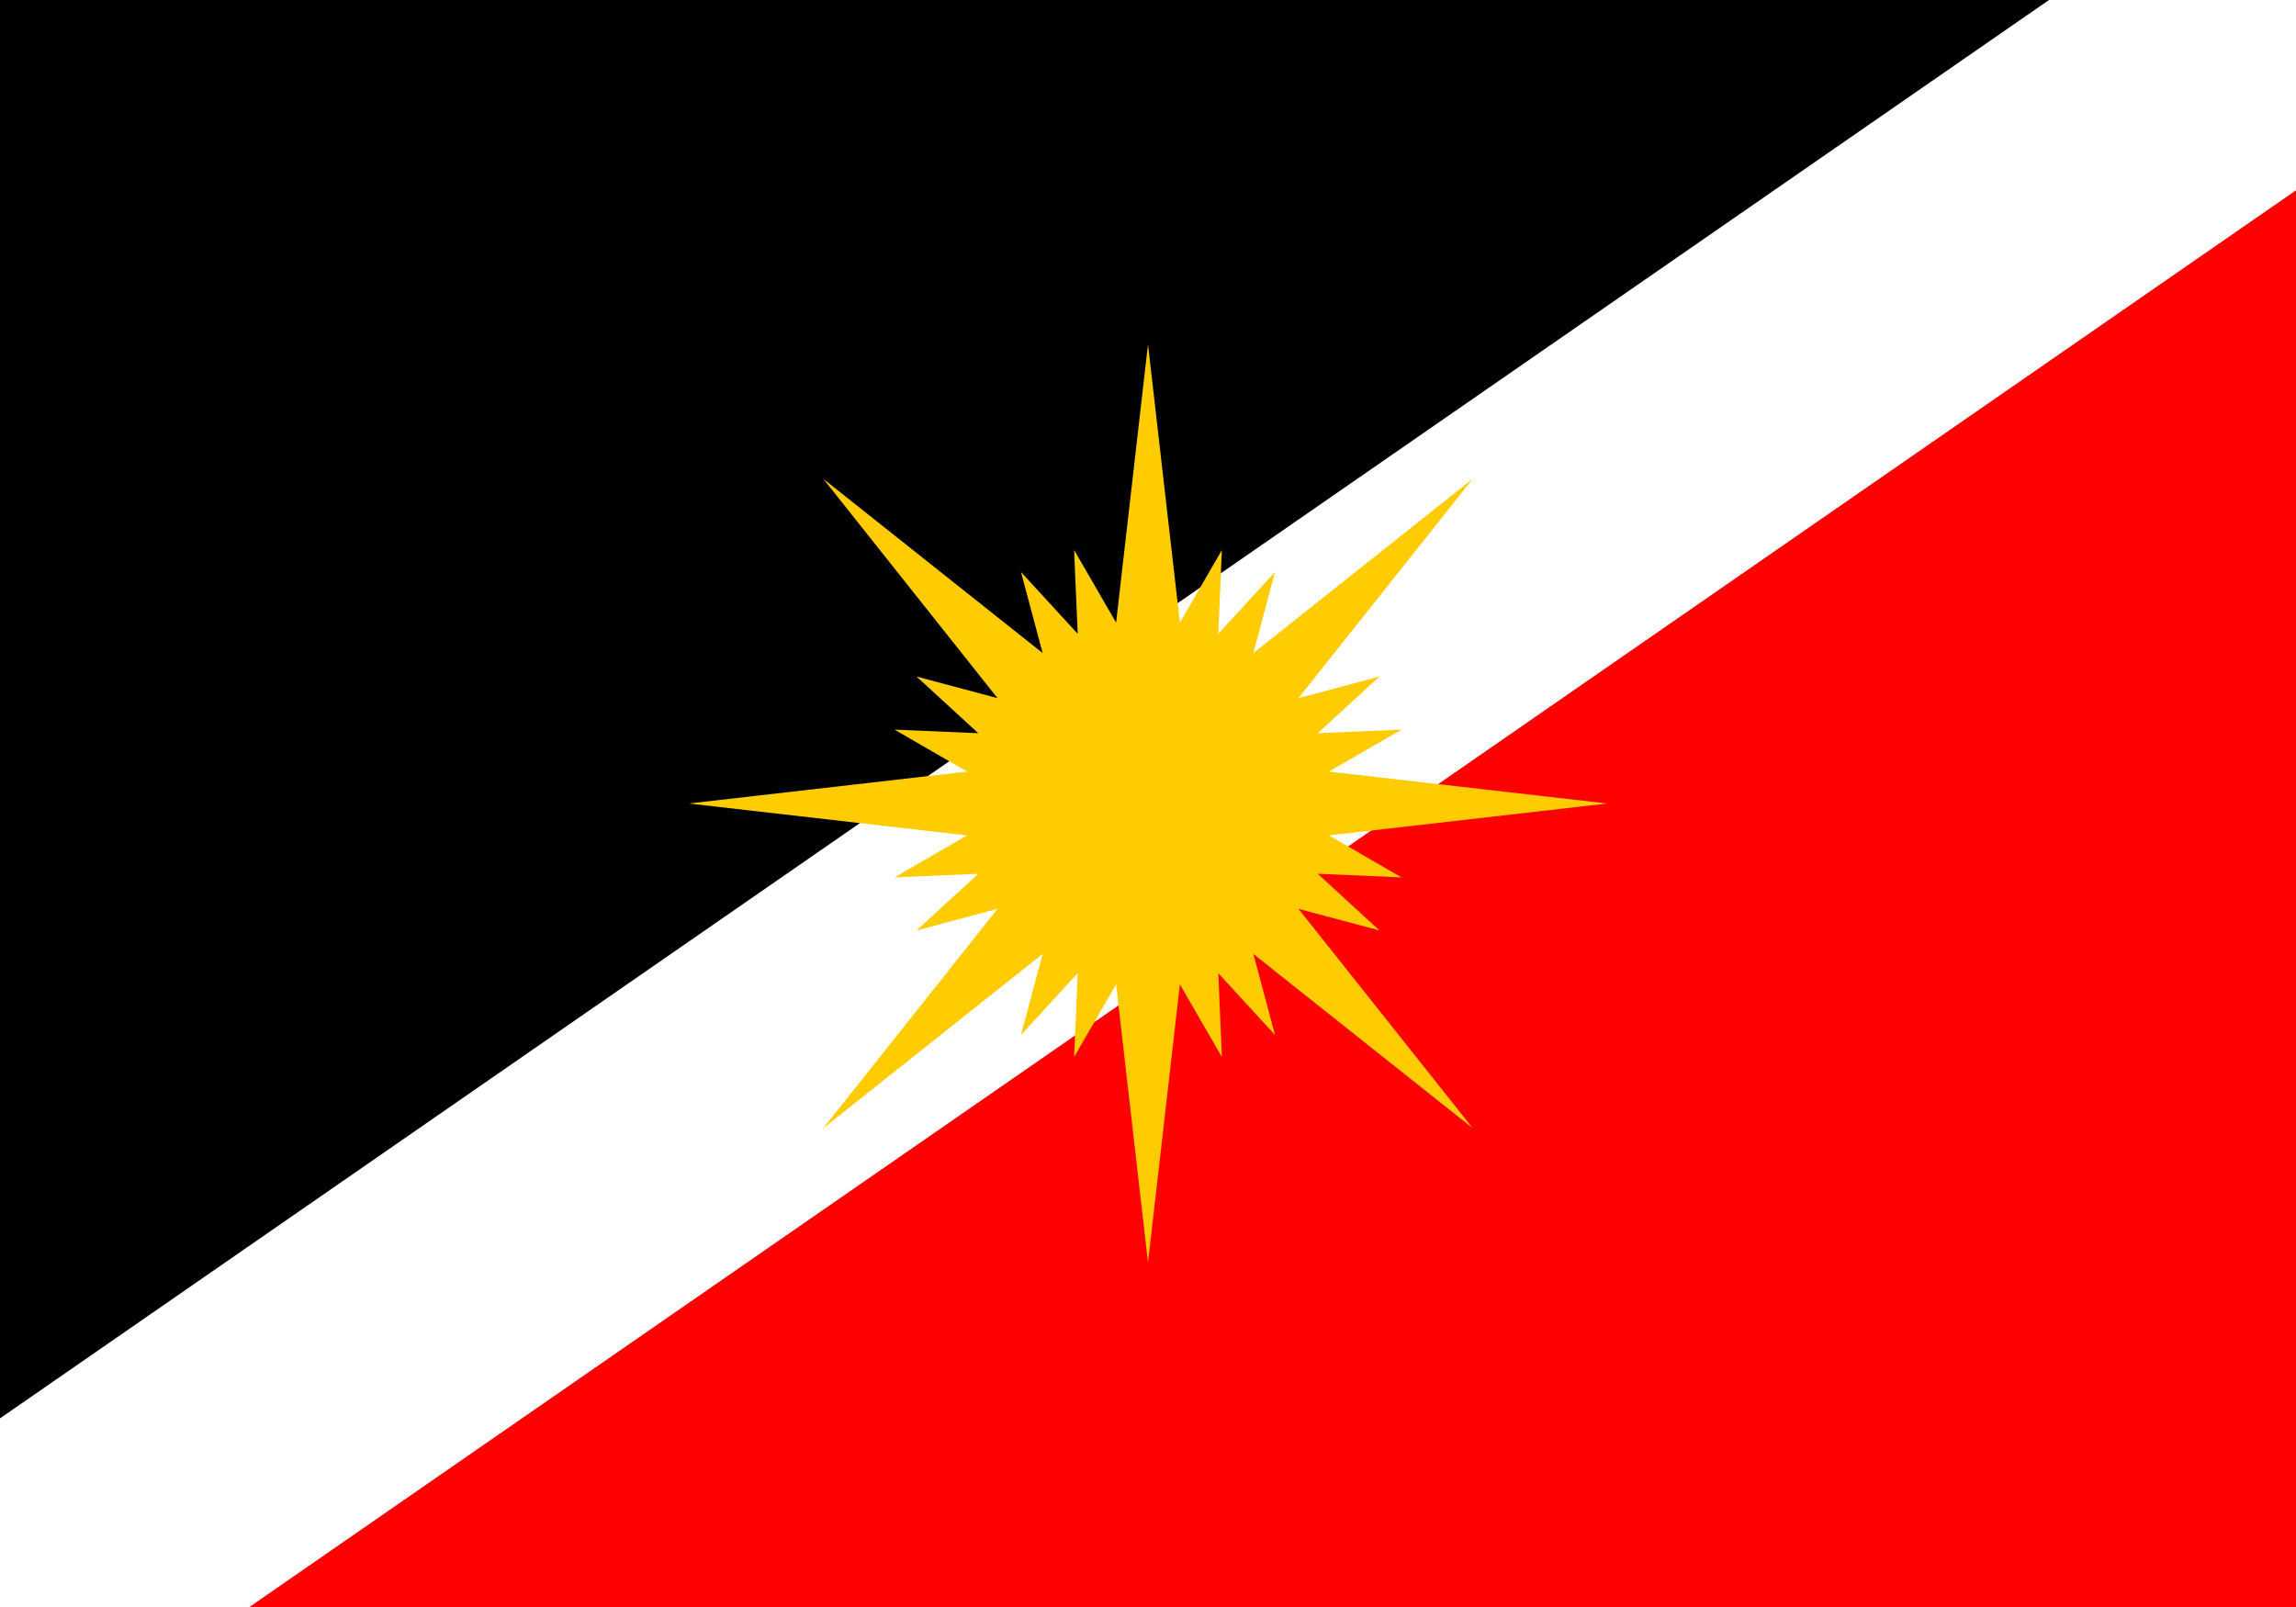 <?xml version="1.0" encoding="UTF-8" standalone="no"?>
<!-- Created with Inkscape (http://www.inkscape.org/) -->
<svg
   xmlns:dc="http://purl.org/dc/elements/1.1/"
   xmlns:cc="http://web.resource.org/cc/"
   xmlns:rdf="http://www.w3.org/1999/02/22-rdf-syntax-ns#"
   xmlns:svg="http://www.w3.org/2000/svg"
   xmlns="http://www.w3.org/2000/svg"
   xmlns:sodipodi="http://sodipodi.sourceforge.net/DTD/sodipodi-0.dtd"
   xmlns:inkscape="http://www.inkscape.org/namespaces/inkscape"
   id="svg2"
   height="1400"
   width="2000"
   y="0"
   x="0"
   version="1.0"
   sodipodi:version="0.32"
   inkscape:version="0.44"
   sodipodi:docname="akwe.svg"
   sodipodi:docbase="C:\freeciv">
  <sodipodi:namedview
     inkscape:window-height="579"
     inkscape:window-width="847"
     inkscape:pageshadow="2"
     inkscape:pageopacity="0.0"
     guidetolerance="10.0"
     gridtolerance="10.0"
     objecttolerance="10.0"
     borderopacity="1.0"
     bordercolor="#666666"
     pagecolor="#ffffff"
     id="base"
     inkscape:zoom="0.26928571"
     inkscape:cx="1000"
     inkscape:cy="700"
     inkscape:window-x="199"
     inkscape:window-y="100"
     inkscape:current-layer="svg2" />
  <defs
     id="defs3" />
  <rect
     width="2000"
     height="1400"
     x="0"
     y="0"
     style="fill:white;fill-opacity:1;stroke:none;stroke-opacity:1"
     id="rect2287" />
  <path
     d="M 0,0 L 0,1235.646 L 1784.822,0 L 0,0 z "
     style="fill:black;fill-opacity:1;fill-rule:evenodd;stroke:none;stroke-width:1px;stroke-linecap:butt;stroke-linejoin:miter;stroke-opacity:1"
     id="path1291" />
  <path
     d="M 2000,1400 L 2000,165.782 L 217.241,1400 L 2000,1400 z "
     style="fill:#fe0000;fill-opacity:1;fill-rule:evenodd;stroke:none;stroke-width:1px;stroke-linecap:butt;stroke-linejoin:miter;stroke-opacity:1"
     id="path2052" />
  <path
     d="M 1400,700 L 1157.569,727.784 L 1220.812,764.361 L 1147.821,761.229 L 1201.647,810.627 L 1131.064,791.772 L 1282.843,982.843 L 1091.772,831.064 L 1110.627,901.647 L 1061.229,847.821 L 1064.361,920.811 L 1027.784,857.569 L 1000,1100 L 972.216,857.569 L 935.639,920.811 L 938.771,847.821 L 889.373,901.647 L 908.228,831.064 L 717.157,982.843 L 868.936,791.772 L 798.353,810.627 L 852.179,761.229 L 779.189,764.361 L 842.431,727.784 L 600,700 L 842.431,672.216 L 779.189,635.639 L 852.179,638.771 L 798.353,589.373 L 868.936,608.228 L 717.157,417.157 L 908.228,568.936 L 889.373,498.353 L 938.771,552.179 L 935.639,479.189 L 972.216,542.431 L 1000,300 L 1027.784,542.431 L 1064.361,479.189 L 1061.229,552.179 L 1110.627,498.353 L 1091.772,568.936 L 1282.843,417.157 L 1131.064,608.228 L 1201.647,589.373 L 1147.821,638.771 L 1220.812,635.639 L 1157.569,672.216 L 1400,700 z "
     style="fill:#ffcc01;fill-opacity:1;fill-rule:evenodd;stroke:none;stroke-width:1px;stroke-linecap:butt;stroke-linejoin:miter;stroke-opacity:1"
     id="path13" />
</svg>
